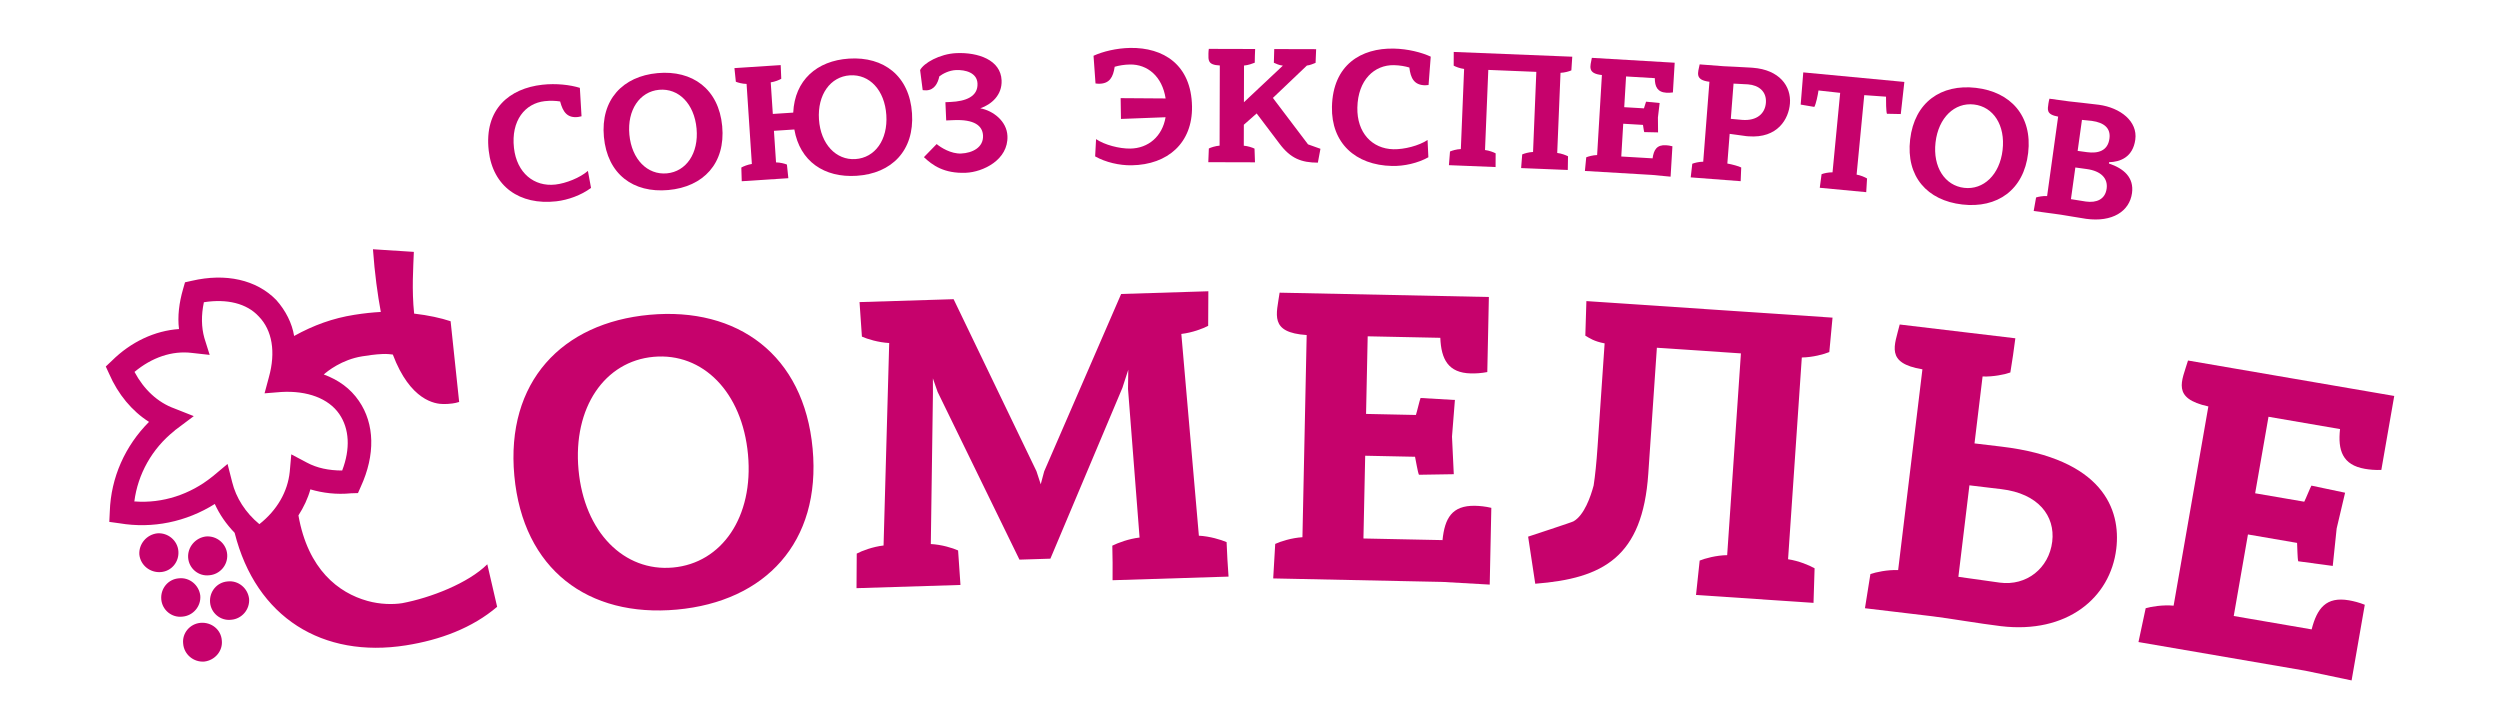 <svg width="160" height="46" viewBox="0 0 160 46" fill="none" xmlns="http://www.w3.org/2000/svg">
<path d="M15.942 38.322C15.996 39.005 15.48 39.612 14.792 39.665C14.109 39.744 13.498 39.233 13.444 38.55C13.391 37.867 13.88 37.265 14.567 37.212C15.251 37.131 15.862 37.644 15.942 38.322ZM12.042 35.702C11.989 35.02 12.504 34.413 13.187 34.333C13.876 34.28 14.486 34.792 14.54 35.474C14.594 36.158 14.078 36.764 13.39 36.817C12.706 36.897 12.096 36.385 12.042 35.702ZM14.195 40.975C14.275 41.654 13.759 42.26 13.076 42.34C12.388 42.394 11.777 41.882 11.723 41.198C11.643 40.52 12.159 39.914 12.845 39.861C13.534 39.808 14.141 40.292 14.195 40.975ZM11.669 39.465C10.986 39.545 10.374 39.034 10.321 38.351C10.268 37.668 10.756 37.066 11.444 37.013C12.127 36.933 12.739 37.445 12.819 38.123C12.873 38.807 12.357 39.412 11.669 39.465ZM10.293 36.613C9.606 36.666 8.999 36.182 8.919 35.504C8.866 34.82 9.381 34.214 10.065 34.133C10.752 34.08 11.364 34.593 11.417 35.275C11.47 35.958 10.981 36.56 10.293 36.613ZM14.563 29.693L14.861 30.862C15.103 31.847 15.7 32.804 16.6 33.546C17.737 32.649 18.412 31.464 18.543 30.199L18.642 29.078L19.647 29.61C20.286 29.952 21.035 30.111 21.899 30.113C22.431 28.73 22.364 27.441 21.711 26.493C21.022 25.496 19.66 24.991 18.004 25.087L16.932 25.173L17.211 24.133C17.653 22.543 17.429 21.141 16.563 20.254C15.787 19.409 14.515 19.112 13.048 19.343C12.874 20.172 12.886 20.944 13.079 21.632L13.419 22.713L12.285 22.587C11.006 22.429 9.714 22.881 8.608 23.802C9.205 24.925 10.09 25.753 11.153 26.138L12.402 26.632L11.283 27.472C11.233 27.508 11.183 27.543 11.16 27.575C9.727 28.713 8.819 30.348 8.597 32.098L8.624 32.093C10.401 32.228 12.174 31.645 13.58 30.511L13.629 30.475L14.563 29.693ZM31.817 38.835C30.223 40.192 28.173 40.957 25.972 41.304C20.674 42.139 16.39 39.551 15.017 34.1C14.483 33.548 14.049 32.925 13.747 32.254C11.925 33.398 9.769 33.849 7.65 33.491L6.995 33.401L7.027 32.732C7.099 30.564 8.001 28.542 9.537 27.001C8.452 26.315 7.556 25.24 6.983 23.92L6.77 23.456L7.157 23.091C8.382 21.875 9.913 21.164 11.456 21.059C11.354 20.245 11.464 19.371 11.716 18.502L11.84 18.068L12.271 17.972C14.446 17.464 16.41 17.901 17.675 19.194C18.284 19.873 18.694 20.693 18.824 21.502C20.077 20.807 21.316 20.363 22.674 20.149L22.7 20.145C23.298 20.05 23.819 19.996 24.372 19.964C24.168 18.863 23.983 17.537 23.869 15.952L26.486 16.12C26.451 17.121 26.345 18.547 26.505 20.071C27.413 20.176 28.221 20.353 28.839 20.559L29.386 25.726C29.228 25.779 29.091 25.8 28.956 25.822C28.739 25.856 28.571 25.855 28.376 25.858C27.848 25.858 26.254 25.639 25.141 22.691C25.029 22.68 24.771 22.639 24.468 22.658C24.024 22.673 23.509 22.754 23.182 22.805C21.878 23.011 20.94 23.767 20.722 23.967C21.669 24.316 22.424 24.86 22.97 25.659C23.984 27.13 24.024 29.114 23.094 31.141L22.91 31.557L22.467 31.571C21.535 31.663 20.654 31.553 19.864 31.319C19.706 31.896 19.434 32.464 19.1 32.987C19.71 36.457 21.675 37.945 23.512 38.457C24.329 38.688 25.165 38.693 25.736 38.604C27.547 38.263 29.961 37.33 31.187 36.114L31.817 38.835Z" fill="#C6026C"/>
<path d="M37.026 30.073C37.395 34.069 39.949 36.606 43.071 36.322C46.194 36.039 48.241 33.084 47.872 29.087C47.503 25.09 44.977 22.551 41.827 22.837C38.705 23.121 36.658 26.076 37.026 30.073ZM32.917 30.447C32.363 24.439 35.963 20.656 41.578 20.146C47.193 19.635 51.454 22.701 52.008 28.711C52.563 34.719 48.962 38.5 43.32 39.014C37.65 39.529 33.473 36.455 32.917 30.447Z" fill="#C6026C"/>
<path d="M54.817 37.643L54.831 35.43C55.155 35.256 55.862 34.988 56.548 34.912L56.909 21.953C56.221 21.919 55.498 21.696 55.162 21.543L55.01 19.334L61.031 19.148L66.333 30.156L66.607 30.994L66.828 30.167L71.754 18.814L77.335 18.641L77.323 20.853C76.998 21.028 76.291 21.295 75.605 21.372L76.728 34.285C77.417 34.318 78.14 34.541 78.502 34.694C78.525 35.431 78.576 36.167 78.627 36.903L71.204 37.134C71.208 36.397 71.212 35.658 71.188 34.922C71.541 34.746 72.249 34.479 72.933 34.403L72.193 24.892L72.21 23.663L71.834 24.822L67.225 35.755L65.245 35.817L60.007 25.08L59.705 24.215L59.708 25.171L59.572 34.819C60.261 34.852 60.983 35.075 61.318 35.228L61.47 37.437L54.817 37.643Z" fill="#C6026C"/>
<path d="M81.485 37.019L81.614 34.81C81.947 34.654 82.667 34.422 83.356 34.382L83.627 21.443C81.21 21.284 81.702 20.12 81.895 18.731L95.288 19.008L95.187 23.812C94.801 23.886 94.442 23.905 94.14 23.899C92.683 23.869 92.233 22.986 92.18 21.62L87.532 21.524L87.428 26.491L90.618 26.558C90.676 26.395 90.858 25.607 90.916 25.471L93.114 25.599L92.928 27.944L93.042 30.349L90.813 30.385C90.733 30.22 90.612 29.452 90.562 29.233L87.372 29.167L87.26 34.463L92.321 34.567C92.46 33.177 92.918 32.34 94.403 32.371C94.705 32.377 95.062 32.411 95.445 32.502C95.411 34.139 95.377 35.777 95.342 37.414L92.32 37.243L81.485 37.019Z" fill="#C6026C"/>
<path d="M98.256 37.359L97.8 34.345C97.8 34.345 100.704 33.392 100.706 33.364C101.395 32.972 101.807 31.769 101.993 31.07C102.092 30.419 102.175 29.604 102.244 28.596L102.696 21.976C102.015 21.848 101.726 21.637 101.461 21.483L101.529 19.27L117.282 20.329L117.076 22.532C116.736 22.673 116.006 22.87 115.316 22.879L114.436 35.792C115.119 35.893 115.815 36.185 116.134 36.371L116.065 38.583L108.545 38.078L108.779 35.877C109.119 35.736 109.849 35.538 110.539 35.53L111.419 22.617L106.04 22.256L105.49 30.32C105.126 35.658 102.607 37.022 98.256 37.359Z" fill="#C6026C"/>
<path d="M126.043 31.061L125.336 36.916C125.553 36.943 127.678 37.251 127.978 37.287C129.695 37.519 131.135 36.37 131.343 34.663C131.542 33.01 130.44 31.586 128.091 31.306L126.043 31.061ZM128.982 21.65C128.894 22.382 128.779 23.111 128.662 23.839C128.314 23.963 127.575 24.122 126.885 24.095L126.368 28.378L128.088 28.583C134.588 29.357 135.746 32.603 135.442 35.124C135.062 38.269 132.288 40.578 128.056 40.074C126.718 39.914 124.656 39.558 123.699 39.445C123.617 39.435 123.535 39.425 123.454 39.415L119.357 38.927L119.706 36.741C120.053 36.618 120.792 36.458 121.481 36.485L123.035 23.636C120.646 23.241 121.25 22.131 121.581 20.768L128.982 21.65Z" fill="#C6026C"/>
<path d="M136.862 41.091L137.324 38.926C137.678 38.821 138.424 38.7 139.111 38.762L141.335 26.012C138.97 25.494 139.631 24.416 140.033 23.073L153.231 25.341L152.405 30.076C152.012 30.091 151.655 30.057 151.357 30.006C149.92 29.759 149.611 28.82 149.763 27.461L145.184 26.673L144.329 31.57L147.472 32.109C147.556 31.957 147.854 31.205 147.932 31.08L150.086 31.534L149.546 33.824L149.296 36.219L147.087 35.922C147.034 35.747 147.03 34.97 147.013 34.746L143.869 34.205L142.959 39.424L147.945 40.281C148.293 38.928 148.872 38.168 150.335 38.42C150.634 38.472 150.981 38.559 151.346 38.704C151.065 40.32 150.783 41.932 150.502 43.547L147.54 42.926L136.862 41.091Z" fill="#C6026C"/>
<path d="M31.278 9.641C30.975 6.961 32.627 5.655 34.708 5.423C35.597 5.324 36.497 5.431 37.111 5.623L37.218 7.442C37.134 7.462 37.059 7.481 36.993 7.488C36.3 7.566 36.024 7.161 35.849 6.494C35.57 6.449 35.228 6.433 34.86 6.474C33.603 6.614 32.696 7.717 32.894 9.471C33.075 11.074 34.186 11.963 35.541 11.812C36.224 11.736 37.126 11.374 37.626 10.937L37.826 12.026C37.208 12.486 36.366 12.798 35.596 12.885C33.266 13.144 31.539 11.942 31.278 9.641Z" fill="#C6026C"/>
<path d="M40.28 8.617C40.427 10.201 41.44 11.208 42.678 11.095C43.915 10.982 44.727 9.81 44.58 8.225C44.434 6.64 43.432 5.633 42.184 5.747C40.945 5.86 40.133 7.032 40.28 8.617ZM38.65 8.765C38.431 6.382 39.858 4.882 42.084 4.679C44.311 4.477 46.001 5.692 46.221 8.075C46.441 10.458 45.014 11.958 42.776 12.162C40.528 12.367 38.871 11.148 38.65 8.765Z" fill="#C6026C"/>
<path d="M52.414 7.642C52.519 9.23 53.516 10.261 54.746 10.181C55.999 10.1 56.83 8.95 56.725 7.362C56.62 5.774 55.655 4.739 54.393 4.822C53.151 4.902 52.308 6.053 52.414 7.642ZM50.838 8.287L49.532 8.372L49.666 10.393C49.939 10.397 50.229 10.475 50.363 10.532L50.454 11.405L47.471 11.599L47.445 10.722C47.573 10.649 47.849 10.533 48.119 10.494L47.781 5.371C47.508 5.367 47.229 5.288 47.094 5.231L47.004 4.359L49.965 4.166C49.983 4.457 49.993 4.749 50.001 5.042C49.874 5.116 49.598 5.231 49.327 5.271L49.46 7.292L50.767 7.207C50.86 5.138 52.275 3.885 54.333 3.751C56.565 3.606 58.211 4.866 58.369 7.254C58.527 9.643 57.06 11.106 54.828 11.251C52.749 11.386 51.192 10.326 50.838 8.287Z" fill="#C6026C"/>
<path d="M58.887 4.485C59.107 4.043 60.14 3.446 61.209 3.4C62.592 3.34 64.045 3.83 64.102 5.139C64.144 6.091 63.449 6.684 62.739 6.932C63.553 7.081 64.435 7.748 64.476 8.699C64.544 10.247 62.886 11.012 61.828 11.057C60.422 11.118 59.677 10.576 59.13 10.057L59.946 9.22C60.218 9.447 60.868 9.853 61.511 9.825C62.231 9.794 62.947 9.438 62.914 8.68C62.886 8.042 62.355 7.631 61.036 7.688L60.557 7.709L60.506 6.541L60.832 6.526C61.792 6.485 62.597 6.19 62.56 5.346C62.531 4.654 61.79 4.458 61.181 4.484C60.744 4.503 60.339 4.716 60.116 4.888C60.026 5.325 59.794 5.758 59.304 5.78C59.217 5.783 59.118 5.777 59.052 5.768L58.887 4.485Z" fill="#C6026C"/>
<path d="M69.986 3.569C70.571 3.3 71.451 3.081 72.335 3.067C74.439 3.034 76.245 4.12 76.289 6.816C76.325 9.133 74.754 10.543 72.421 10.579C71.647 10.591 70.76 10.389 70.089 10.009L70.148 8.904C70.698 9.275 71.641 9.519 72.339 9.509C73.495 9.491 74.388 8.729 74.597 7.503L71.742 7.612L71.721 6.281L74.6 6.301C74.381 4.886 73.442 4.111 72.319 4.128C71.948 4.134 71.611 4.193 71.34 4.273C71.241 4.935 71.018 5.35 70.353 5.36C70.277 5.361 70.2 5.352 70.113 5.342L69.986 3.569Z" fill="#C6026C"/>
<path d="M80.426 7.26L79.606 7.983L79.603 9.325C79.875 9.348 80.158 9.446 80.289 9.511L80.319 10.388L77.331 10.38L77.366 9.503C77.498 9.438 77.781 9.342 78.054 9.321L78.068 4.19C77.283 4.156 77.338 3.842 77.34 3.431C77.34 3.333 77.351 3.236 77.364 3.128L80.329 3.136C80.317 3.428 80.305 3.72 80.304 4.013C80.163 4.067 79.889 4.174 79.617 4.195L79.611 6.543L82.103 4.201C81.831 4.168 81.689 4.082 81.527 4.016L81.551 3.14L84.233 3.147L84.197 4.023C84.056 4.077 83.849 4.174 83.641 4.195L81.465 6.267L83.714 9.239L84.509 9.523L84.343 10.41C83.296 10.407 82.6 10.146 81.893 9.201L80.426 7.26Z" fill="#C6026C"/>
<path d="M85.245 6.836C85.303 4.141 87.116 3.066 89.21 3.11C90.104 3.128 90.983 3.354 91.567 3.625L91.428 5.441C91.341 5.451 91.265 5.459 91.2 5.458C90.501 5.443 90.281 5.005 90.198 4.321C89.927 4.24 89.59 4.179 89.219 4.17C87.955 4.144 86.908 5.118 86.871 6.882C86.835 8.495 87.816 9.523 89.18 9.552C89.867 9.567 90.81 9.327 91.364 8.96L91.416 10.065C90.743 10.441 89.866 10.639 89.091 10.622C86.747 10.572 85.196 9.153 85.245 6.836Z" fill="#C6026C"/>
<path d="M92.731 10.571L92.8 9.696C92.933 9.637 93.22 9.55 93.494 9.54L93.703 4.412C93.433 4.379 93.163 4.271 93.036 4.202L93.039 3.324L100.625 3.629L100.567 4.505C100.433 4.564 100.146 4.65 99.873 4.661L99.662 9.789C99.934 9.821 100.213 9.93 100.353 10.001L100.339 10.878L97.352 10.757L97.421 9.882C97.555 9.823 97.842 9.737 98.115 9.726L98.325 4.599L95.251 4.474L95.041 9.602C95.313 9.635 95.592 9.744 95.721 9.814L95.717 10.691L92.731 10.571Z" fill="#C6026C"/>
<path d="M101.434 10.941L101.519 10.068C101.654 10.011 101.943 9.93 102.216 9.924L102.522 4.802C101.567 4.703 101.78 4.248 101.878 3.702L107.18 4.014L107.066 5.916C106.912 5.939 106.769 5.941 106.65 5.935C106.073 5.9 105.908 5.543 105.908 5.002L104.068 4.893L103.951 6.86L105.213 6.934C105.239 6.871 105.323 6.562 105.349 6.508L106.217 6.592L106.107 7.518L106.116 8.473L105.231 8.454C105.204 8.387 105.167 8.081 105.15 7.993L103.887 7.919L103.762 10.016L105.765 10.134C105.842 9.585 106.036 9.26 106.624 9.295C106.743 9.302 106.885 9.321 107.035 9.362C106.996 10.011 106.958 10.659 106.918 11.307L105.723 11.194L101.434 10.941Z" fill="#C6026C"/>
<path d="M110.947 5.351L110.772 7.606C110.772 7.606 111.369 7.663 111.5 7.673C112.446 7.745 112.964 7.264 113.017 6.584C113.074 5.85 112.557 5.452 111.873 5.399L110.947 5.351ZM110.698 8.567L110.55 10.467C110.82 10.509 111.313 10.645 111.438 10.719L111.403 11.596L108.206 11.352L108.306 10.48C108.443 10.426 108.732 10.35 109.006 10.349L109.403 5.233C108.449 5.116 108.67 4.667 108.778 4.121L110.311 4.238C110.311 4.238 111.728 4.303 112.044 4.327C112.087 4.33 112.13 4.333 112.184 4.337C113.881 4.467 114.643 5.513 114.556 6.625C114.481 7.596 113.781 8.868 111.9 8.724C111.802 8.717 111.704 8.709 111.607 8.691C111.487 8.681 110.698 8.567 110.698 8.567Z" fill="#C6026C"/>
<path d="M115.244 6.694L115.409 4.633L121.879 5.244L121.65 7.299L120.763 7.281C120.711 7.145 120.699 6.469 120.705 6.187L119.312 6.089L118.823 11.175C119.093 11.222 119.366 11.345 119.491 11.423L119.439 12.299L116.465 12.018L116.581 11.148C116.717 11.095 117.009 11.025 117.282 11.029L117.771 5.943L116.383 5.79C116.345 6.069 116.222 6.667 116.117 6.842L115.244 6.694Z" fill="#C6026C"/>
<path d="M123.875 9.109C123.69 10.69 124.474 11.881 125.709 12.023C126.944 12.165 127.982 11.183 128.166 9.602C128.351 8.02 127.578 6.83 126.332 6.687C125.096 6.545 124.059 7.527 123.875 9.109ZM122.249 8.922C122.526 6.544 124.234 5.367 126.455 5.622C128.678 5.877 130.081 7.412 129.802 9.79C129.525 12.167 127.818 13.344 125.585 13.088C123.342 12.83 121.972 11.299 122.249 8.922Z" fill="#C6026C"/>
<path d="M133.245 7.672L132.969 9.657L133.563 9.738C134.266 9.834 134.895 9.668 135.004 8.875C135.097 8.21 134.674 7.845 133.875 7.736C133.69 7.712 133.441 7.688 133.245 7.672ZM132.822 10.719L132.54 12.746C132.627 12.758 133.381 12.882 133.499 12.899C134.18 12.992 134.729 12.761 134.825 12.075C134.916 11.421 134.475 10.944 133.546 10.818L132.822 10.719ZM130.156 13.503L130.309 12.638C130.448 12.591 130.742 12.533 131.015 12.548L131.721 7.464C130.948 7.325 131.044 7.022 131.101 6.614C131.114 6.518 131.139 6.423 131.164 6.317L132.407 6.487C132.645 6.519 133.764 6.628 134.326 6.705C135.709 6.894 136.821 7.767 136.659 8.937C136.499 10.084 135.668 10.364 134.983 10.38L134.971 10.466C135.929 10.783 136.586 11.364 136.448 12.362C136.285 13.531 135.186 14.233 133.511 14.005C132.982 13.932 132.242 13.787 131.874 13.737L130.156 13.503Z" fill="#C6026C"/>
</svg>
